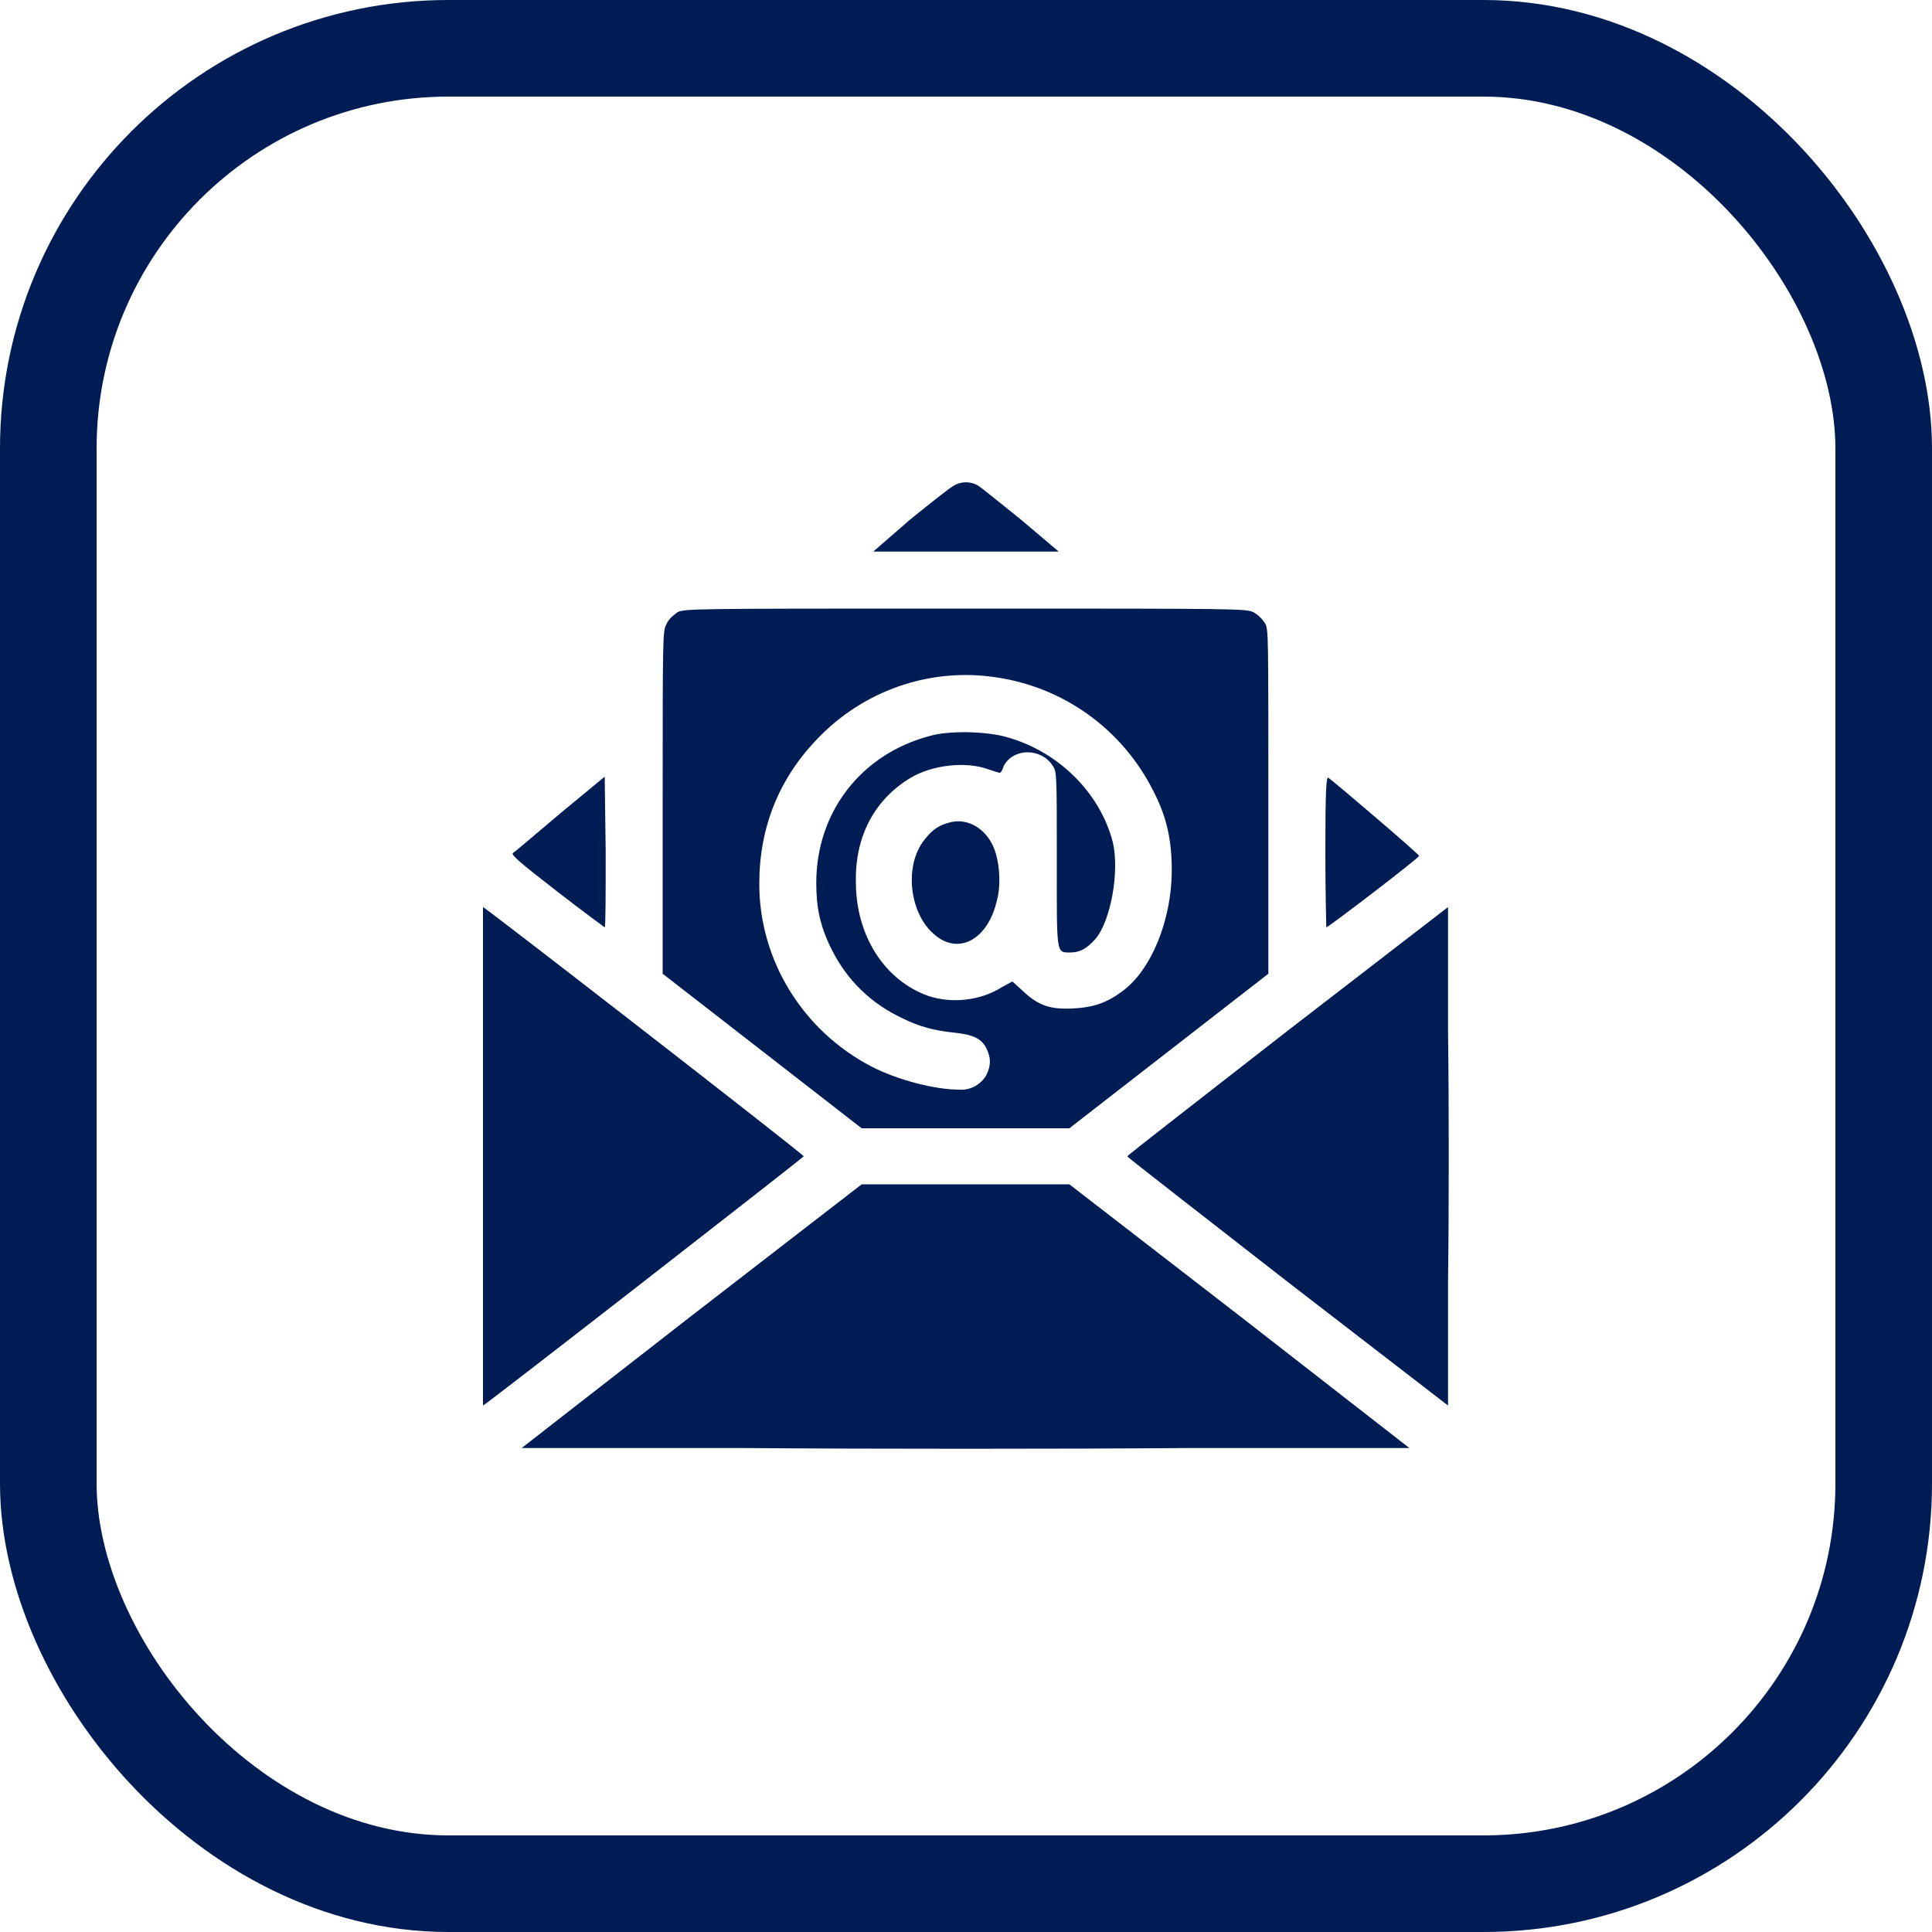 <svg width="20" height="20" viewBox="0 0 20 20" fill="none" xmlns="http://www.w3.org/2000/svg" xmlns:xlink="http://www.w3.org/1999/xlink">
	<desc>
			Created with Pixso.
	</desc>
	<defs>
		<linearGradient id="paint_linear_2_3318_0" x1="20" y1="10" x2="0" y2="10" gradientUnits="userSpaceOnUse">
			<stop stop-color="#001C54"/>
			<stop offset="1" stop-color="#001C54"/>
		</linearGradient>
	</defs>
	<rect x="0.5" y="0.5" rx="4.143" width="19" height="19" stroke="url(#paint_linear_2_3318_0)" stroke-opacity="1" stroke-width="1"/>
	<path d="M9.87 5.03C9.83 5.05 9.63 5.21 9.42 5.38L9.04 5.71L9.52 5.71C9.78 5.71 10.21 5.71 10.48 5.71L10.96 5.71L10.57 5.38C10.36 5.21 10.16 5.05 10.13 5.03C10.05 4.98 9.95 4.98 9.87 5.03ZM7.01 6.34C6.97 6.37 6.92 6.41 6.9 6.46C6.86 6.53 6.86 6.57 6.86 8.31L6.86 10.08L7.89 10.88L8.92 11.68L10 11.68L11.07 11.68L12.1 10.88L13.13 10.08L13.13 8.31C13.13 6.57 13.13 6.53 13.1 6.46C13.07 6.41 13.03 6.37 12.98 6.34C12.9 6.3 12.87 6.3 9.99 6.3C7.14 6.3 7.08 6.3 7.01 6.34ZM10.3 7.01C11.01 7.11 11.62 7.55 11.94 8.19C12.08 8.46 12.13 8.7 12.13 9.01C12.13 9.52 11.92 10.04 11.62 10.26C11.46 10.38 11.32 10.43 11.1 10.44C10.87 10.45 10.75 10.41 10.59 10.26L10.48 10.16L10.37 10.22C10.15 10.36 9.85 10.39 9.61 10.31C9.16 10.15 8.86 9.69 8.86 9.13C8.85 8.65 9.06 8.27 9.43 8.05C9.65 7.92 9.99 7.88 10.22 7.96C10.28 7.98 10.34 8 10.35 8C10.36 8 10.38 7.97 10.39 7.93C10.49 7.74 10.78 7.74 10.9 7.93C10.94 7.99 10.94 8.03 10.94 8.88C10.94 9.89 10.93 9.86 11.08 9.86C11.18 9.86 11.25 9.82 11.34 9.72C11.5 9.53 11.59 9.02 11.52 8.72C11.39 8.21 10.96 7.78 10.42 7.63C10.21 7.57 9.82 7.56 9.62 7.62C8.91 7.81 8.45 8.41 8.45 9.14C8.45 9.4 8.49 9.59 8.61 9.83C8.77 10.15 9.02 10.39 9.34 10.54C9.52 10.63 9.68 10.67 9.88 10.69C10.07 10.71 10.16 10.75 10.21 10.85C10.26 10.95 10.26 11.03 10.21 11.13C10.16 11.22 10.05 11.29 9.93 11.28C9.68 11.28 9.29 11.18 9.02 11.04C8.31 10.67 7.86 9.94 7.86 9.15C7.86 8.57 8.06 8.07 8.45 7.66C8.93 7.15 9.62 6.91 10.3 7.01ZM5.8 8.42C5.55 8.63 5.33 8.82 5.31 8.83C5.29 8.85 5.37 8.92 5.77 9.23C6.04 9.44 6.26 9.6 6.26 9.6C6.27 9.59 6.27 9.24 6.27 8.81L6.26 8.04L5.8 8.42ZM13.72 8.82C13.72 9.25 13.73 9.6 13.73 9.6C13.75 9.6 14.68 8.89 14.69 8.86C14.7 8.85 13.82 8.1 13.75 8.05C13.73 8.04 13.72 8.17 13.72 8.82ZM9.81 8.52C9.7 8.55 9.63 8.61 9.55 8.72C9.36 8.99 9.42 9.47 9.68 9.68C9.93 9.89 10.23 9.72 10.32 9.32C10.36 9.18 10.35 8.98 10.31 8.84C10.24 8.59 10.02 8.45 9.81 8.52ZM5 11.97C5 13.39 5 14.55 5 14.55C5.02 14.55 8.32 11.98 8.32 11.97C8.32 11.95 5.02 9.39 5 9.39C5 9.39 5 10.55 5 11.97ZM13.33 10.67C12.42 11.38 11.67 11.96 11.67 11.97C11.67 11.98 12.42 12.56 13.33 13.27L14.99 14.55L14.99 13.26C15 12.55 15 11.39 14.99 10.68L14.99 9.39L13.33 10.67ZM7.16 13.62L5.4 14.99L7.7 14.99C8.96 15 11.03 15 12.29 14.99L14.59 14.99L12.83 13.62L11.07 12.26L10 12.26L8.92 12.26L7.16 13.62Z" fill="#001C54" fill-opacity="1" fill-rule="evenodd"/>
</svg>
